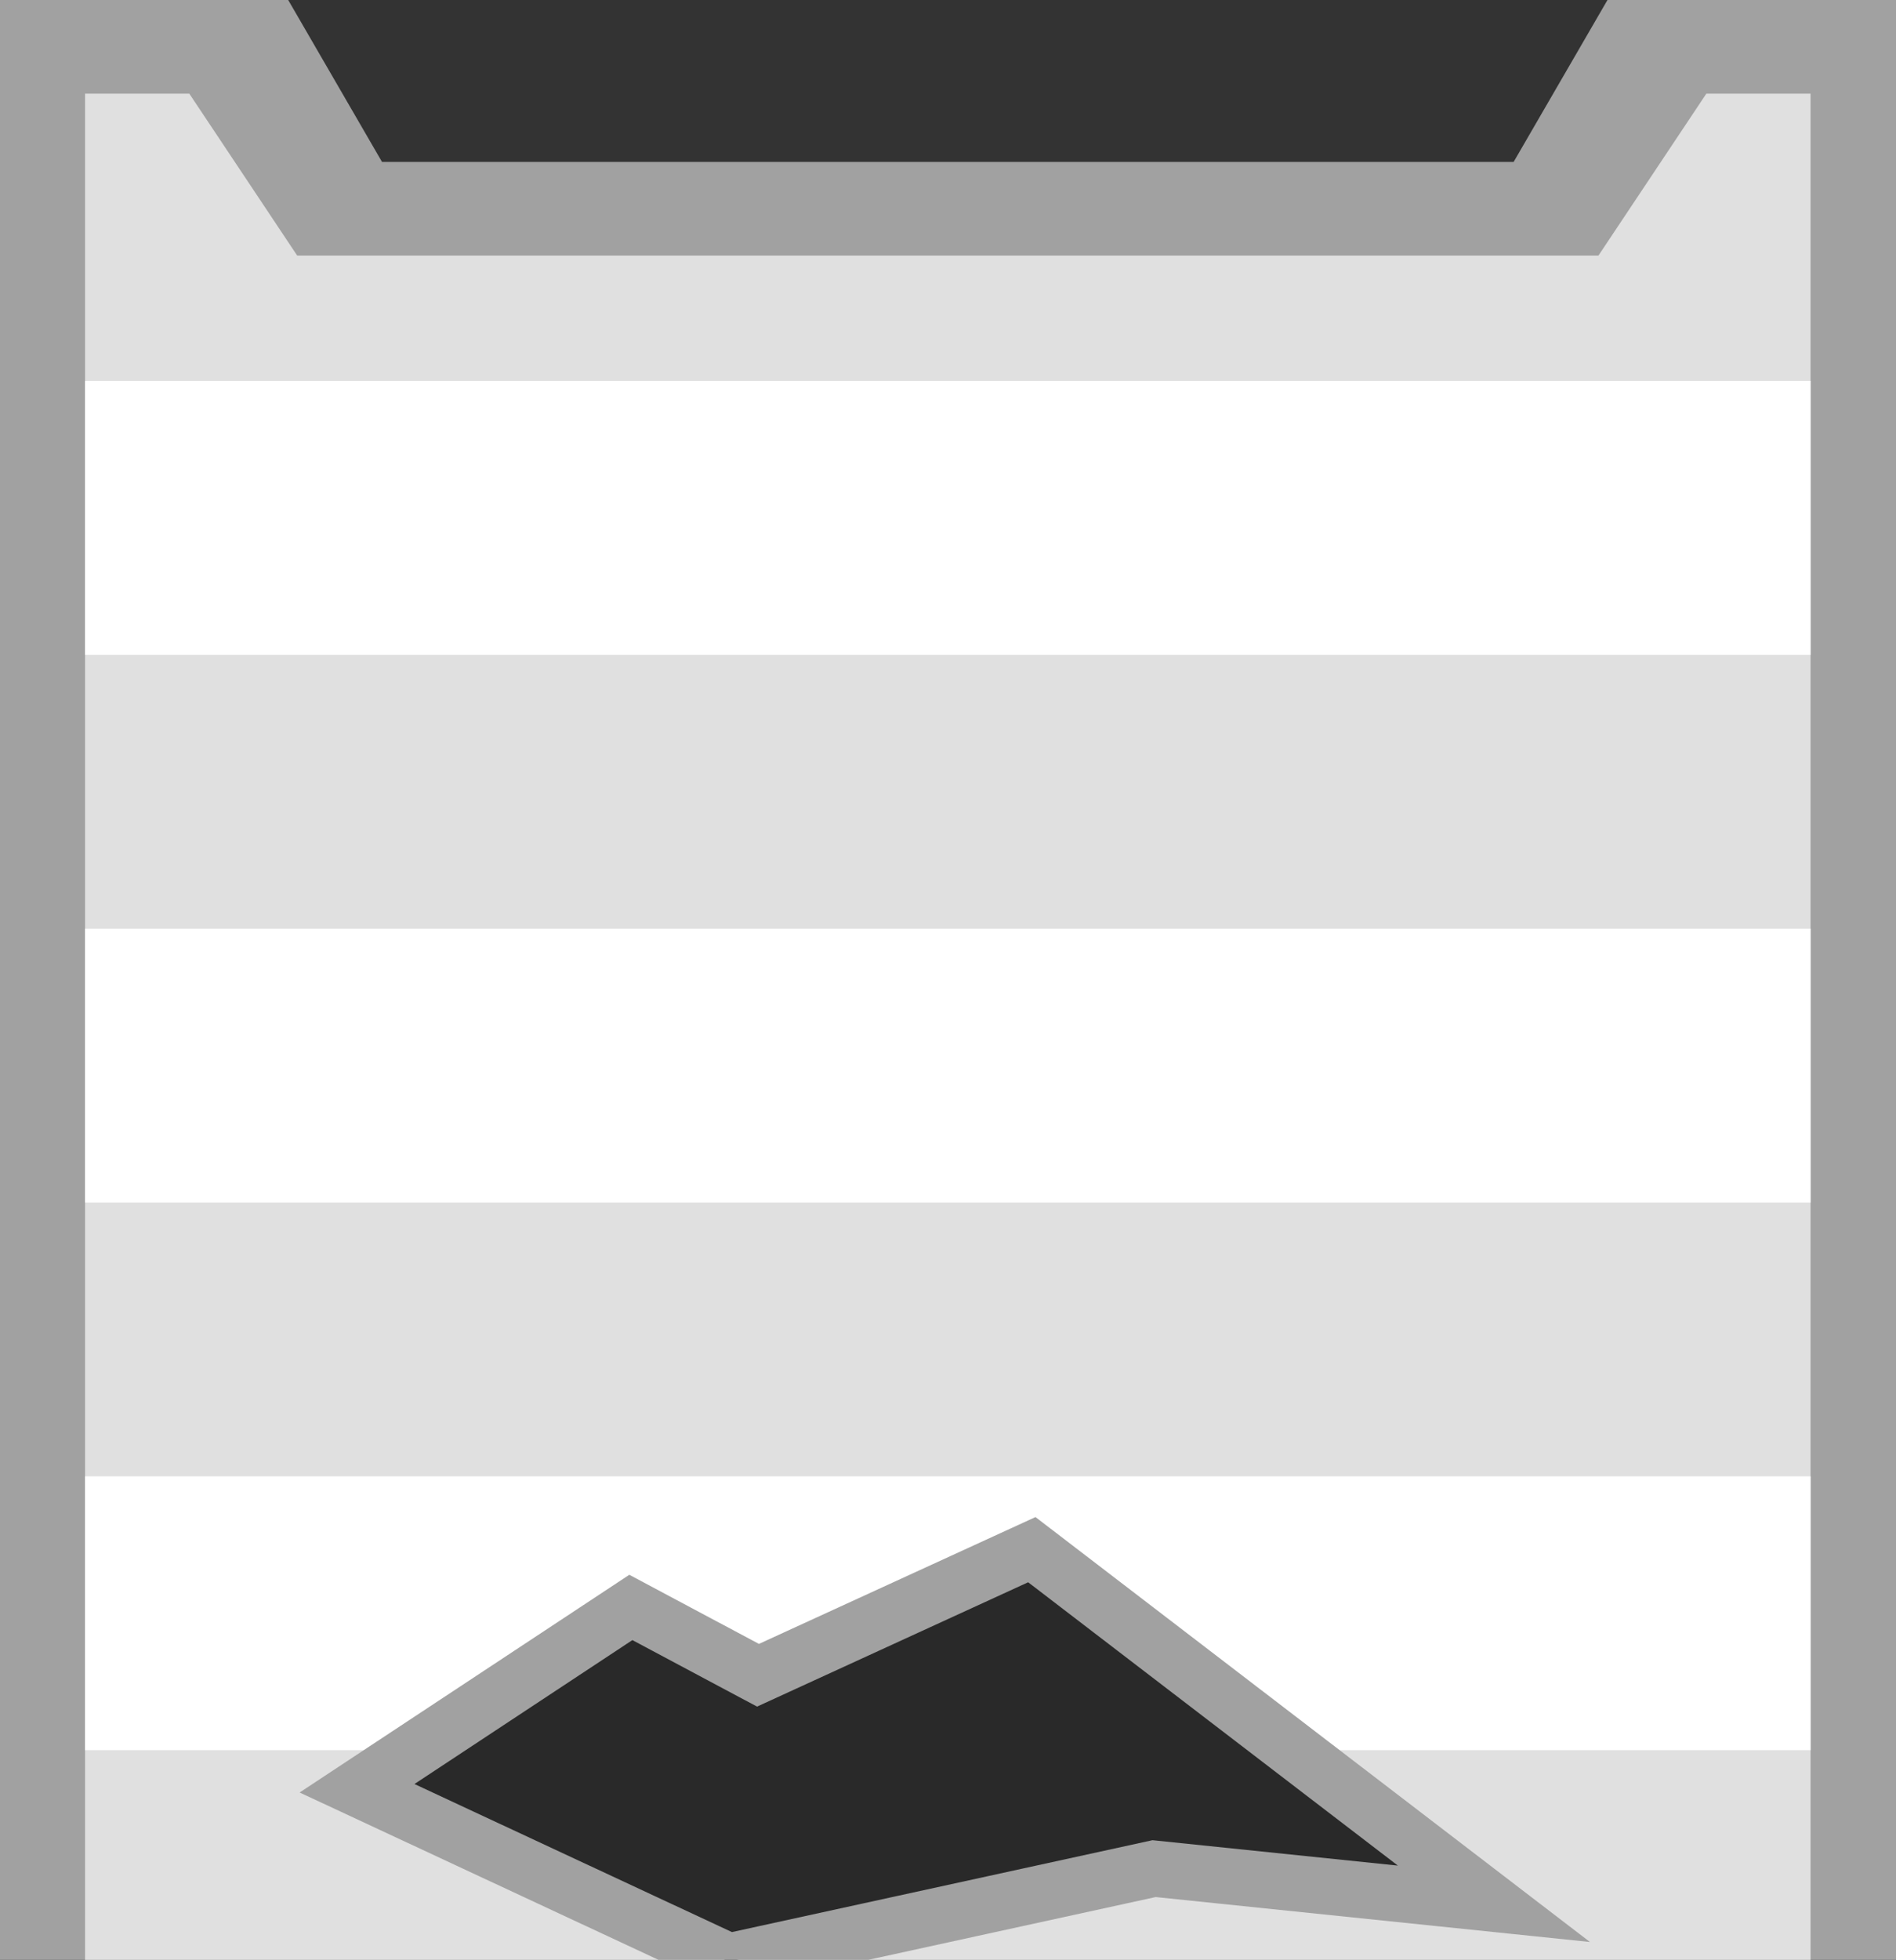<?xml version="1.0" encoding="UTF-8" standalone="no"?>
<!-- Created with Inkscape (http://www.inkscape.org/) -->

<svg
   width="281.126"
   height="290.434"
   viewBox="0 0 74.381 76.844"
   version="1.1"
   id="svg49750"
   inkscape:version="1.3.2 (091e20e, 2023-11-25, custom)"
   sodipodi:docname="container_ceiling_open2_damaged_1.svg"
   xmlns:inkscape="http://www.inkscape.org/namespaces/inkscape"
   xmlns:sodipodi="http://sodipodi.sourceforge.net/DTD/sodipodi-0.dtd"
   xmlns="http://www.w3.org/2000/svg"
   xmlns:svg="http://www.w3.org/2000/svg">
  <rect x="0" y="0" width="74.381" height="76.844" fill="#333333" stroke="none"/>
  <sodipodi:namedview
     id="namedview49752"
     pagecolor="#505050"
     bordercolor="#000000"
     borderopacity="0.25"
     inkscape:showpageshadow="2"
     inkscape:pageopacity="0"
     inkscape:pagecheckerboard="true"
     inkscape:deskcolor="#d1d1d1"
     inkscape:document-units="px"
     showgrid="false"
     inkscape:zoom="8.6174176"
     inkscape:cx="47.345971"
     inkscape:cy="265.27669"
     inkscape:window-width="1920"
     inkscape:window-height="1001"
     inkscape:window-x="-9"
     inkscape:window-y="-9"
     inkscape:window-maximized="1"
     inkscape:current-layer="layer1"
     inkscape:pageshadow="0"
     units="px"
     width="281.18px"
     height="559.308px"
     showguides="false" />
  <defs
     id="defs49747" />
  <g
     inkscape:label="Слой 1"
     inkscape:groupmode="layer"
     id="layer1"
     transform="translate(-0.014)">
    <g
       id="g942"
       transform="translate(-1.814,1.246)"
       style="fill:#000000;fill-opacity:0.199;stroke:none">
      <path
         style="fill:#000000;fill-opacity:0.199;stroke:none;stroke-width:2.204;stroke-dasharray:none;stroke-opacity:1;paint-order:markers stroke fill;stop-color:#000000"
         d="m 15.835,68.871 14.579,6.795 16.689,-3.644 13.332,1.379 -18.128,-13.885 -10.742,4.924 -4.988,-2.659 z"
         id="path940" />
    </g>
    <path
       id="rect1049-9-7-5-1-7-8"
       style="fill:#a1a1a1;fill-opacity:1;stroke-width:2.15;paint-order:markers stroke fill;stop-color:#000000"
       d="M 0,-3.6563131e-8 V 147.984 h 11.32 l 3.681,-6.35 h 44.393 l 3.681,6.35 H 74.395 V -3.6563131e-8 H 63.076 L 59.394,6.35 H 15.001 L 11.32,-3.6563131e-8 Z M 40.493,60.762 58.621,74.647 45.289,73.268 28.6,76.912 14.021,70.117 l 10.742,-7.091 4.988,2.659 z" />
    <path
       id="rect1049-9-7-2-9-5-4-02"
       style="fill:#e0e0e0;fill-opacity:1;stroke-width:1.976;paint-order:markers stroke fill;stop-color:#000000"
       d="M 3.351,3.671 V 144.313 h 4.088 l 4.233,-6.35 h 51.05 l 4.233,6.35 h 4.088 V 3.671 h -4.088 l -4.233,6.35 H 11.673 l -4.233,-6.35 z M 40.493,60.762 58.621,74.647 45.289,73.268 28.6,76.912 14.021,70.117 l 10.742,-7.091 4.988,2.659 z" />
    <path
       id="rect24996-9-4-4-8"
       style="fill:#ffffff;stroke-width:2.97;paint-order:markers stroke fill;stop-color:#000000"
       d="M 3.351,133.047 H 71.044 V 122.31 H 3.351 Z"
       sodipodi:nodetypes="ccccc" />
    <path
       id="rect4123"
       style="fill:#ffffff;stroke-width:2.97;paint-order:markers stroke fill;stop-color:#000000"
       d="M 3.351,111.573 H 71.044 V 100.835 H 3.351 Z"
       sodipodi:nodetypes="ccccc" />
    <path
       id="rect4125"
       style="fill:#ffffff;stroke-width:2.97;paint-order:markers stroke fill;stop-color:#000000"
       d="M 3.351,90.098 H 71.044 V 79.361 H 3.351 Z"
       sodipodi:nodetypes="ccccc" />
    <path
       id="rect4127"
       style="fill:#ffffff;stroke-width:2.97;paint-order:markers stroke fill;stop-color:#000000"
       d="M 3.351,57.887 V 68.624 H 16.283 l 8.48,-5.598 4.988,2.659 10.742,-4.924 10.264,7.863 H 71.044 V 57.887 Z" />
    <path
       id="rect4129"
       style="fill:#ffffff;stroke-width:2.97;paint-order:markers stroke fill;stop-color:#000000"
       d="M 3.351,47.15 H 71.044 V 36.413 H 3.351 Z"
       sodipodi:nodetypes="ccccc" />
    <path
       id="rect4131"
       style="fill:#ffffff;stroke-width:2.97;paint-order:markers stroke fill;stop-color:#000000"
       d="M 3.351,25.676 H 71.044 V 14.938 H 3.351 Z"
       sodipodi:nodetypes="ccccc" />
    <g
       id="g837"
       transform="translate(-1.814,1.246)">
      <path
         style="fill:#000000;fill-opacity:0;stroke:#a1a1a1;stroke-width:2.204;stroke-dasharray:none;stroke-opacity:1;paint-order:markers stroke fill;stop-color:#000000"
         d="m 15.835,68.871 14.579,6.795 16.689,-3.644 13.332,1.379 -18.128,-13.885 -10.742,4.924 -4.988,-2.659 z"
         id="path30147-6-5" />
    </g>
  </g>
</svg>
